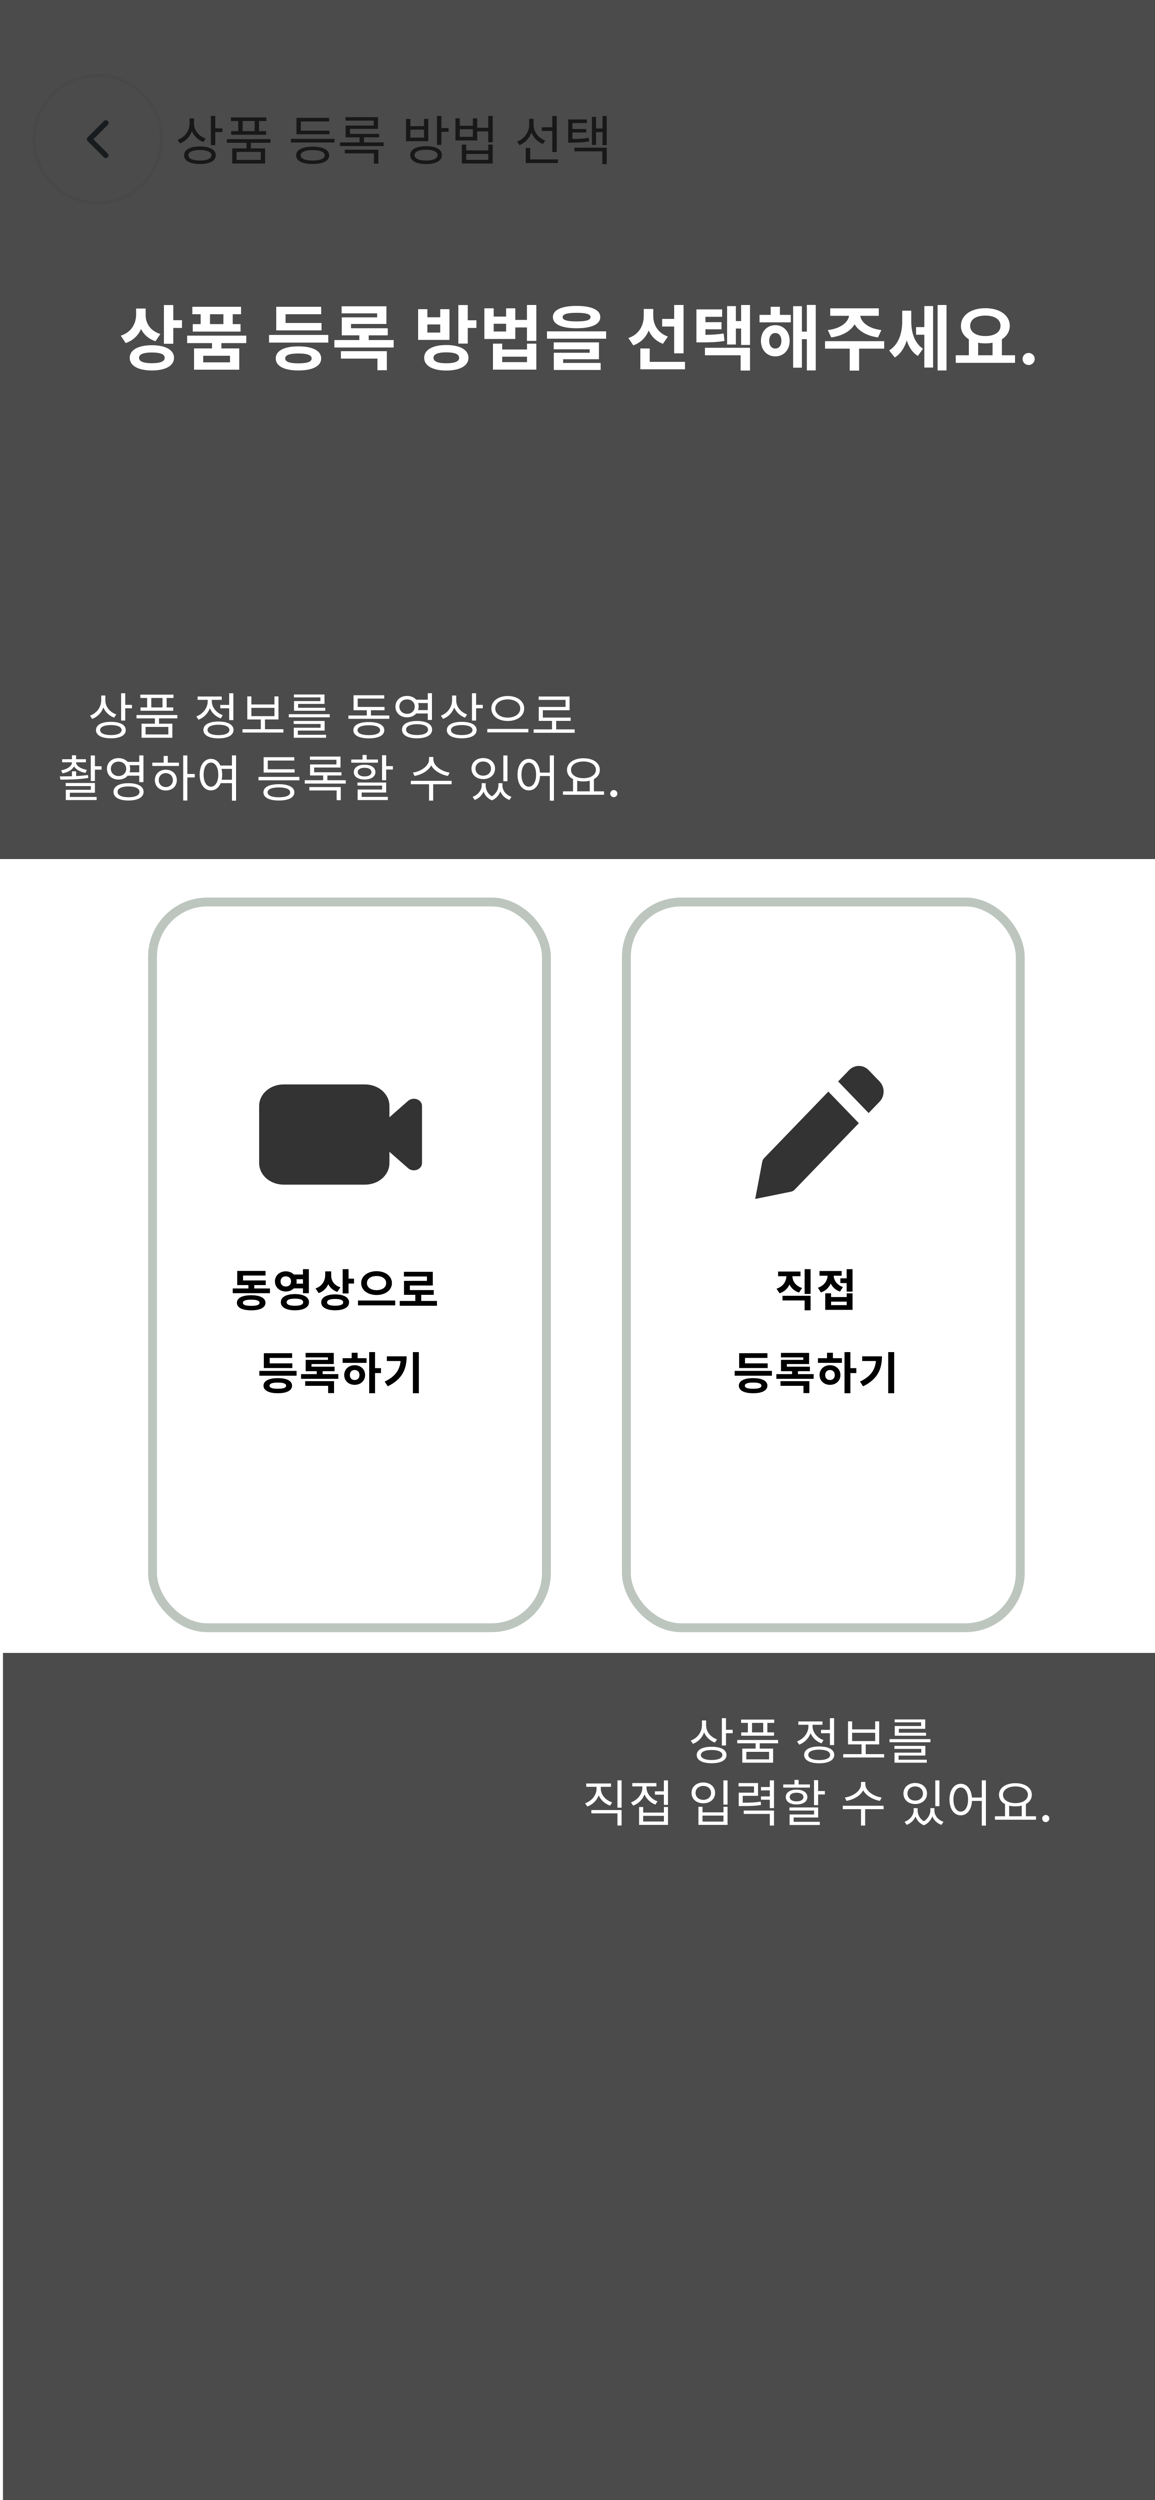 <svg width="390" height="844" viewBox="0 0 390 844" fill="none" xmlns="http://www.w3.org/2000/svg">
<g clip-path="url(#clip0_62_238)">
<rect width="390" height="844" fill="white"/>
<g filter="url(#filter0_d_62_238)">
<rect x="47" y="298" width="136" height="248" rx="20" fill="white"/>
<rect x="48.5" y="299.5" width="133" height="245" rx="18.5" stroke="#BCC6BF" stroke-width="3"/>
</g>
<path fill-rule="evenodd" clip-rule="evenodd" d="M95.75 366.083C93.562 366.083 91.463 366.847 89.916 368.207C88.369 369.566 87.5 371.41 87.5 373.333V392.667C87.5 394.589 88.369 396.433 89.916 397.793C91.463 399.153 93.562 399.917 95.75 399.917H123.25C125.438 399.917 127.536 399.153 129.084 397.793C130.631 396.433 131.5 394.589 131.5 392.667V388.834L137.806 394.375C138.19 394.713 138.68 394.943 139.214 395.036C139.747 395.13 140.3 395.082 140.802 394.899C141.305 394.716 141.734 394.406 142.036 394.009C142.339 393.612 142.5 393.144 142.5 392.667V373.333C142.5 372.855 142.339 372.388 142.036 371.991C141.734 371.594 141.305 371.284 140.802 371.101C140.3 370.918 139.747 370.87 139.214 370.964C138.68 371.057 138.19 371.287 137.806 371.625L131.5 377.166V373.333C131.5 371.41 130.631 369.566 129.084 368.207C127.536 366.847 125.438 366.083 123.25 366.083H95.75Z" fill="#333333"/>
<g filter="url(#filter1_d_62_238)">
<rect x="207" y="298" width="136" height="248" rx="20" fill="white"/>
<rect x="208.5" y="299.5" width="133" height="245" rx="18.5" stroke="#BCC6BF" stroke-width="3"/>
</g>
<path d="M268.316 401.625L290 379.167L279.701 368.5L258.017 390.958C257.718 391.268 257.506 391.655 257.403 392.08L255 404.75L267.231 402.261C267.642 402.155 268.018 401.935 268.316 401.625ZM297 371.917C297.875 371.011 298.366 369.782 298.366 368.5C298.366 367.218 297.875 365.989 297 365.083L293.299 361.25C292.424 360.344 291.237 359.835 290 359.835C288.763 359.835 287.576 360.344 286.701 361.25L283 365.083L293.299 375.75L297 371.917Z" fill="#333333"/>
<g filter="url(#filter2_d_62_238)">
<rect x="1" y="15" width="390" height="64" fill="white"/>
</g>
<path d="M64.014 39.978H65.256V41.634C65.256 44.766 63.492 47.358 60.774 48.42L59.982 47.214C62.43 46.314 64.014 44.118 64.014 41.634V39.978ZM64.284 39.978H65.508V41.742C65.508 43.938 67.128 45.972 69.468 46.782L68.676 47.952C66.066 46.98 64.284 44.568 64.284 41.742V39.978ZM71.196 39.132H72.69V48.996H71.196V39.132ZM72.276 43.326H75.102V44.586H72.276V43.326ZM67.506 49.446C70.836 49.446 72.852 50.544 72.852 52.416C72.852 54.288 70.836 55.368 67.506 55.368C64.176 55.368 62.16 54.288 62.16 52.416C62.16 50.544 64.176 49.446 67.506 49.446ZM67.506 50.634C65.094 50.634 63.618 51.282 63.618 52.416C63.618 53.55 65.094 54.198 67.506 54.198C69.918 54.198 71.394 53.55 71.394 52.416C71.394 51.282 69.918 50.634 67.506 50.634ZM83.237 47.772H84.713V50.58H83.237V47.772ZM76.612 46.98H91.319V48.204H76.612V46.98ZM77.981 39.636H89.933V40.86H77.981V39.636ZM78.052 44.262H89.861V45.486H78.052V44.262ZM80.447 40.176H81.941V45.054H80.447V40.176ZM85.99 40.176H87.466V45.054H85.99V40.176ZM78.412 50.094H89.519V55.188H78.412V50.094ZM88.061 51.282H79.888V53.982H88.061V51.282ZM98.252 46.872H112.958V48.114H98.252V46.872ZM100.106 44.118H111.248V45.324H100.106V44.118ZM100.106 39.78H111.122V41.004H101.582V44.694H100.106V39.78ZM105.578 49.518C109.052 49.518 111.158 50.58 111.158 52.452C111.158 54.324 109.052 55.368 105.578 55.368C102.104 55.368 99.998 54.324 99.998 52.452C99.998 50.58 102.104 49.518 105.578 49.518ZM105.578 50.67C103.04 50.67 101.51 51.318 101.51 52.452C101.51 53.568 103.04 54.198 105.578 54.198C108.134 54.198 109.646 53.568 109.646 52.452C109.646 51.318 108.134 50.67 105.578 50.67ZM114.792 48.078H129.552V49.302H114.792V48.078ZM116.664 39.546H127.644V43.488H118.176V45.684H116.7V42.39H126.186V40.716H116.664V39.546ZM116.7 45.198H128.004V46.368H116.7V45.198ZM121.416 45.81H122.91V48.69H121.416V45.81ZM116.43 50.544H127.752V55.26H126.258V51.768H116.43V50.544ZM143.865 49.338C147.177 49.338 149.211 50.454 149.211 52.362C149.211 54.27 147.177 55.386 143.865 55.386C140.553 55.386 138.519 54.27 138.519 52.362C138.519 50.454 140.553 49.338 143.865 49.338ZM143.865 50.544C141.453 50.544 139.977 51.21 139.977 52.362C139.977 53.532 141.453 54.198 143.865 54.198C146.277 54.198 147.753 53.532 147.753 52.362C147.753 51.21 146.277 50.544 143.865 50.544ZM147.555 39.132H149.049V48.906H147.555V39.132ZM148.635 43.218H151.461V44.478H148.635V43.218ZM137.097 40.158H138.573V42.588H143.163V40.158H144.621V47.664H137.097V40.158ZM138.573 43.776V46.458H143.163V43.776H138.573ZM153.782 39.96H155.258V42.462H159.668V39.96H161.126V47.412H153.782V39.96ZM155.258 43.632V46.188H159.668V43.632H155.258ZM160.712 43.128H165.32V44.352H160.712V43.128ZM164.87 39.132H166.364V48.024H164.87V39.132ZM155.942 48.816H157.418V50.778H164.888V48.816H166.364V55.188H155.942V48.816ZM157.418 51.966V53.964H164.888V51.966H157.418ZM182.945 42.966H187.049V44.208H182.945V42.966ZM178.679 40.122H179.885V42.12C179.885 45.27 178.121 47.898 175.403 48.996L174.629 47.808C177.041 46.908 178.679 44.604 178.679 42.12V40.122ZM178.967 40.122H180.173V42.174C180.173 44.442 181.757 46.584 184.115 47.448L183.305 48.6C180.713 47.592 178.967 45.072 178.967 42.174V40.122ZM186.491 39.15H187.985V51.318H186.491V39.15ZM177.527 53.82H188.381V55.044H177.527V53.82ZM177.527 49.968H179.021V54.396H177.527V49.968ZM191.854 46.908H192.898C195.454 46.908 196.966 46.854 198.784 46.494L198.928 47.718C197.056 48.078 195.508 48.15 192.898 48.15H191.854V46.908ZM191.854 40.32H198.154V41.544H193.294V47.574H191.854V40.32ZM192.844 43.56H197.956V44.73H192.844V43.56ZM203.446 39.132H204.868V48.996H203.446V39.132ZM200.818 43.38H203.896V44.604H200.818V43.38ZM199.864 39.438H201.268V48.906H199.864V39.438ZM193.96 49.86H204.868V55.404H203.392V51.084H193.96V49.86Z" fill="black"/>
<circle cx="33" cy="47" r="21.5" fill="white" stroke="#F1F1F5"/>
<path d="M35.75 40.583C35.629 40.583 35.51 40.606 35.398 40.651C35.286 40.697 35.185 40.764 35.099 40.849L29.599 46.349C29.428 46.521 29.333 46.753 29.333 46.995C29.333 47.238 29.428 47.47 29.599 47.642L35.099 53.142C35.275 53.292 35.5 53.37 35.731 53.361C35.962 53.352 36.18 53.257 36.344 53.094C36.507 52.93 36.602 52.712 36.611 52.481C36.62 52.25 36.542 52.025 36.392 51.849L31.543 47L36.392 42.151C36.52 42.023 36.608 41.86 36.644 41.682C36.681 41.505 36.663 41.321 36.594 41.153C36.526 40.985 36.409 40.841 36.259 40.74C36.108 40.639 35.931 40.584 35.75 40.583Z" fill="#06161C"/>
<path d="M78.581 434.97H91.151V436.56H78.581V434.97ZM83.876 432.885H85.856V435.585H83.876V432.885ZM80.096 432.255H89.726V433.83H80.096V432.255ZM80.096 429.045H89.651V430.605H82.076V433.26H80.096V429.045ZM84.821 437.25C87.821 437.25 89.636 438.165 89.636 439.8C89.636 441.435 87.821 442.35 84.821 442.35C81.821 442.35 79.991 441.435 79.991 439.8C79.991 438.165 81.821 437.25 84.821 437.25ZM84.821 438.75C82.961 438.75 82.016 439.095 82.016 439.8C82.016 440.52 82.961 440.835 84.821 440.835C86.681 440.835 87.626 440.52 87.626 439.8C87.626 439.095 86.681 438.75 84.821 438.75ZM98.815 430.26H102.925V431.85H98.815V430.26ZM98.815 433.335H102.925V434.94H98.815V433.335ZM96.505 429.18C98.575 429.18 100.165 430.62 100.165 432.585C100.165 434.55 98.575 435.99 96.505 435.99C94.42 435.99 92.83 434.55 92.83 432.585C92.83 430.62 94.42 429.18 96.505 429.18ZM96.505 430.875C95.485 430.875 94.735 431.49 94.735 432.585C94.735 433.665 95.485 434.31 96.505 434.31C97.525 434.31 98.275 433.665 98.275 432.585C98.275 431.49 97.525 430.875 96.505 430.875ZM102.295 428.445H104.29V436.575H102.295V428.445ZM99.58 436.86C102.505 436.86 104.335 437.88 104.335 439.605C104.335 441.33 102.505 442.335 99.58 442.335C96.655 442.335 94.825 441.33 94.825 439.605C94.825 437.88 96.655 436.86 99.58 436.86ZM99.58 438.405C97.765 438.405 96.79 438.795 96.79 439.605C96.79 440.415 97.765 440.805 99.58 440.805C101.41 440.805 102.37 440.415 102.37 439.605C102.37 438.795 101.41 438.405 99.58 438.405ZM109.808 429.195H111.443V430.425C111.443 433.185 110.243 435.615 107.603 436.53L106.538 434.955C108.863 434.175 109.808 432.315 109.808 430.425V429.195ZM110.213 429.195H111.833V430.62C111.833 432.285 112.763 433.905 114.938 434.58L113.903 436.125C111.398 435.285 110.213 433.125 110.213 430.62V429.195ZM115.703 428.445H117.698V436.65H115.703V428.445ZM117.143 431.655H119.543V433.305H117.143V431.655ZM113.168 436.965C116.048 436.965 117.863 437.97 117.863 439.65C117.863 441.345 116.048 442.335 113.168 442.335C110.273 442.335 108.458 441.345 108.458 439.65C108.458 437.97 110.273 436.965 113.168 436.965ZM113.168 438.51C111.398 438.51 110.438 438.885 110.438 439.65C110.438 440.43 111.398 440.79 113.168 440.79C114.938 440.79 115.883 440.43 115.883 439.65C115.883 438.885 114.938 438.51 113.168 438.51ZM127.147 429.135C130.072 429.135 132.337 430.74 132.337 433.155C132.337 435.585 130.072 437.175 127.147 437.175C124.222 437.175 121.957 435.585 121.957 433.155C121.957 430.74 124.222 429.135 127.147 429.135ZM127.147 430.755C125.257 430.755 123.907 431.655 123.907 433.155C123.907 434.64 125.257 435.54 127.147 435.54C129.037 435.54 130.387 434.64 130.387 433.155C130.387 431.655 129.037 430.755 127.147 430.755ZM120.877 439.035H133.447V440.67H120.877V439.035ZM134.976 439.185H147.546V440.805H134.976V439.185ZM140.241 436.56H142.236V439.845H140.241V436.56ZM136.386 429.345H146.136V433.965H138.396V436.305H136.416V432.405H144.156V430.92H136.386V429.345ZM136.416 435.51H146.451V437.115H136.416V435.51ZM87.567 462.79H100.137V464.41H87.567V462.79ZM89.082 460.255H98.712V461.83H89.082V460.255ZM89.082 456.82H98.637V458.41H91.062V461.035H89.082V456.82ZM93.807 465.235C96.807 465.235 98.622 466.15 98.622 467.785C98.622 469.42 96.807 470.335 93.807 470.335C90.807 470.335 88.977 469.42 88.977 467.785C88.977 466.15 90.807 465.235 93.807 465.235ZM93.807 466.735C91.947 466.735 91.002 467.08 91.002 467.785C91.002 468.505 91.947 468.82 93.807 468.82C95.667 468.82 96.612 468.505 96.612 467.785C96.612 467.08 95.667 466.735 93.807 466.735ZM101.651 463.885H114.236V465.475H101.651V463.885ZM103.196 456.715H112.706V460.48H105.191V461.98H103.211V459.07H110.741V458.23H103.196V456.715ZM103.211 461.38H112.976V462.895H103.211V461.38ZM106.946 462.115H108.941V464.755H106.946V462.115ZM103.046 466.255H112.796V470.29H110.801V467.83H103.046V466.255ZM124.66 456.445H126.64V470.335H124.66V456.445ZM126.19 461.86H128.65V463.525H126.19V461.86ZM115.69 458.5H123.775V460.09H115.69V458.5ZM119.755 460.87C121.78 460.87 123.28 462.25 123.28 464.185C123.28 466.12 121.78 467.5 119.755 467.5C117.73 467.5 116.23 466.12 116.23 464.185C116.23 462.25 117.73 460.87 119.755 460.87ZM119.755 462.49C118.81 462.49 118.135 463.12 118.135 464.185C118.135 465.25 118.81 465.88 119.755 465.88C120.7 465.88 121.375 465.25 121.375 464.185C121.375 463.12 120.7 462.49 119.755 462.49ZM118.75 456.67H120.745V459.1H118.75V456.67ZM139.419 456.445H141.429V470.335H139.419V456.445ZM135.324 457.885H137.304C137.304 462.13 135.864 465.61 130.929 467.995L129.894 466.405C133.884 464.485 135.324 461.965 135.324 458.245V457.885ZM130.629 457.885H136.269V459.46H130.629V457.885Z" fill="black"/>
<path d="M265.526 429.87H267.176V430.74C267.176 433.365 265.901 435.735 263.231 436.59L262.211 435.045C264.521 434.295 265.526 432.48 265.526 430.74V429.87ZM265.931 429.87H267.566V430.74C267.566 432.39 268.556 434.085 270.821 434.805L269.801 436.35C267.191 435.525 265.931 433.245 265.931 430.74V429.87ZM271.691 428.445H273.701V436.815H271.691V428.445ZM264.221 437.43H273.701V442.335H271.691V439.02H264.221V437.43ZM262.736 429.255H270.296V430.83H262.736V429.255ZM283.765 431.55H286.405V433.155H283.765V431.55ZM285.88 428.445H287.875V436.035H285.88V428.445ZM278.65 436.605H280.63V437.865H285.895V436.605H287.875V442.185H278.65V436.605ZM280.63 439.41V440.595H285.895V439.41H280.63ZM279.46 429.51H281.08V430.395C281.08 433.005 279.85 435.42 277.18 436.305L276.175 434.715C278.47 433.965 279.46 432.15 279.46 430.395V429.51ZM279.88 429.51H281.485V430.395C281.485 432.015 282.43 433.74 284.62 434.475L283.645 436.02C281.065 435.165 279.88 432.87 279.88 430.395V429.51ZM276.715 429.075H284.185V430.665H276.715V429.075ZM248.067 462.79H260.637V464.41H248.067V462.79ZM249.582 460.255H259.212V461.83H249.582V460.255ZM249.582 456.82H259.137V458.41H251.562V461.035H249.582V456.82ZM254.307 465.235C257.307 465.235 259.122 466.15 259.122 467.785C259.122 469.42 257.307 470.335 254.307 470.335C251.307 470.335 249.477 469.42 249.477 467.785C249.477 466.15 251.307 465.235 254.307 465.235ZM254.307 466.735C252.447 466.735 251.502 467.08 251.502 467.785C251.502 468.505 252.447 468.82 254.307 468.82C256.167 468.82 257.112 468.505 257.112 467.785C257.112 467.08 256.167 466.735 254.307 466.735ZM262.151 463.885H274.736V465.475H262.151V463.885ZM263.696 456.715H273.206V460.48H265.691V461.98H263.711V459.07H271.241V458.23H263.696V456.715ZM263.711 461.38H273.476V462.895H263.711V461.38ZM267.446 462.115H269.441V464.755H267.446V462.115ZM263.546 466.255H273.296V470.29H271.301V467.83H263.546V466.255ZM285.16 456.445H287.14V470.335H285.16V456.445ZM286.69 461.86H289.15V463.525H286.69V461.86ZM276.19 458.5H284.275V460.09H276.19V458.5ZM280.255 460.87C282.28 460.87 283.78 462.25 283.78 464.185C283.78 466.12 282.28 467.5 280.255 467.5C278.23 467.5 276.73 466.12 276.73 464.185C276.73 462.25 278.23 460.87 280.255 460.87ZM280.255 462.49C279.31 462.49 278.635 463.12 278.635 464.185C278.635 465.25 279.31 465.88 280.255 465.88C281.2 465.88 281.875 465.25 281.875 464.185C281.875 463.12 281.2 462.49 280.255 462.49ZM279.25 456.67H281.245V459.1H279.25V456.67ZM299.919 456.445H301.929V470.335H299.919V456.445ZM295.824 457.885H297.804C297.804 462.13 296.364 465.61 291.429 467.995L290.394 466.405C294.384 464.485 295.824 461.965 295.824 458.245V457.885ZM291.129 457.885H296.769V459.46H291.129V457.885Z" fill="black"/>
<g style="mix-blend-mode:multiply" opacity="0.8">
<rect width="390" height="290" fill="#1E1E1E"/>
<path d="M54.15 112.752L52.494 115.2C50.166 114.432 48.558 112.944 47.622 111.072C46.662 113.232 44.958 114.936 42.438 115.824L40.782 113.328C44.478 112.104 45.966 109.152 45.966 106.152V104.16H49.182V106.416C49.182 109.08 50.67 111.672 54.15 112.752ZM51.294 122.616C54.102 122.616 55.614 122.04 55.614 120.792C55.614 119.568 54.102 118.992 51.294 118.992C48.462 118.992 46.95 119.568 46.95 120.792C46.95 122.04 48.462 122.616 51.294 122.616ZM51.294 116.544C55.878 116.544 58.758 118.128 58.758 120.792C58.758 123.48 55.878 125.064 51.294 125.064C46.686 125.064 43.806 123.48 43.806 120.792C43.806 118.128 46.686 116.544 51.294 116.544ZM58.518 108.096H61.446V110.712H58.518V116.04H55.35V102.984H58.518V108.096ZM75.436 109.416V106.08H70.9V109.416H75.436ZM67.756 109.416V106.08H64.948V103.56H81.388V106.08H78.58V109.416H81.22V111.936H65.092V109.416H67.756ZM77.668 122.328V120.096H68.62V122.328H77.668ZM83.164 115.824H74.764V117.624H80.788V124.8H65.524V117.624H71.596V115.824H63.196V113.304H83.164V115.824ZM108.565 109.032V111.528H93.277V103.56H108.445V106.08H96.421V109.032H108.565ZM100.765 122.664C103.717 122.664 105.229 122.16 105.229 121.008C105.229 119.856 103.717 119.328 100.765 119.328C97.813 119.328 96.301 119.856 96.301 121.008C96.301 122.16 97.813 122.664 100.765 122.664ZM100.765 116.928C105.541 116.928 108.445 118.392 108.445 121.008C108.445 123.6 105.541 125.064 100.765 125.064C95.989 125.064 93.109 123.6 93.109 121.008C93.109 118.392 95.989 116.928 100.765 116.928ZM90.853 113.064H110.845V115.656H90.853V113.064ZM115.115 121.056V118.56H130.619V124.992H127.451V121.056H115.115ZM124.499 114.792H132.923V117.312H112.907V114.792H121.331V113.208H115.403V107.136H127.355V105.792H115.355V103.392H130.475V109.368H118.523V110.808H130.931V113.208H124.499V114.792ZM148.652 112.272V109.536H144.308V112.272H148.652ZM151.772 104.376V114.744H141.188V104.376H144.308V107.112H148.652V104.376H151.772ZM150.692 122.64C153.524 122.64 155.036 122.04 155.036 120.792C155.036 119.544 153.524 118.944 150.692 118.944C147.884 118.944 146.372 119.544 146.372 120.792C146.372 122.04 147.884 122.64 150.692 122.64ZM150.692 116.472C155.3 116.472 158.18 118.08 158.18 120.792C158.18 123.48 155.3 125.088 150.692 125.088C146.108 125.088 143.228 123.48 143.228 120.792C143.228 118.08 146.108 116.472 150.692 116.472ZM157.94 108.12H160.868V110.712H157.94V115.992H154.772V102.984H157.94V108.12ZM177.954 122.256V120.408H169.578V122.256H177.954ZM177.954 117.984V116.016H181.098V124.776H166.458V116.016H169.578V117.984H177.954ZM170.898 111.912V109.296H166.698V111.912H170.898ZM177.93 102.96H181.098V115.08H177.93V110.544H173.994V114.432H163.554V104.088H166.698V106.872H170.898V104.088H173.994V108H177.93V102.96ZM194.68 105.6C191.488 105.6 189.976 106.056 189.976 107.04C189.976 108.072 191.488 108.504 194.68 108.504C197.896 108.504 199.408 108.072 199.408 107.04C199.408 106.056 197.896 105.6 194.68 105.6ZM194.68 110.808C189.64 110.808 186.688 109.488 186.688 107.04C186.688 104.616 189.64 103.272 194.68 103.272C199.744 103.272 202.696 104.616 202.696 107.04C202.696 109.488 199.744 110.808 194.68 110.808ZM190.144 121.272V122.52H202.816V124.896H187V119.088H199.12V117.912H186.976V115.584H202.24V121.272H190.144ZM184.696 111.864H204.664V114.336H184.696V111.864ZM227.641 119.28V110.232H223.585V107.664H227.641V102.96H230.809V119.28H227.641ZM225.529 113.616L223.849 116.064C221.545 115.224 219.961 113.616 219.049 111.576C218.113 113.856 216.409 115.656 213.841 116.592L212.185 114.12C215.833 112.896 217.369 109.824 217.369 106.68V104.304H220.585V106.704C220.585 109.584 222.073 112.392 225.529 113.616ZM219.385 122.16H231.289V124.68H216.217V117.648H219.385V122.16ZM244.343 112.584L244.631 115.104C242.111 115.512 239.975 115.584 236.687 115.584H235.151V104.448H243.839V106.944H238.199V108.768H243.623V111.168H238.199V113.04C240.575 113.016 242.327 112.896 244.343 112.584ZM238.031 119.928V117.408H253.247V125.088H250.079V119.928H238.031ZM250.247 102.96H253.247V116.448H250.247V110.904H248.471V116.304H245.519V103.344H248.471V108.384H250.247V102.96ZM261.789 117.672C262.989 117.672 263.853 116.712 263.853 115.056C263.853 113.4 262.989 112.416 261.789 112.416C260.589 112.416 259.725 113.4 259.725 115.056C259.725 116.712 260.589 117.672 261.789 117.672ZM261.789 109.776C264.621 109.776 266.637 111.96 266.637 115.056C266.637 118.128 264.621 120.312 261.789 120.312C258.957 120.312 256.941 118.128 256.941 115.056C256.941 111.96 258.957 109.776 261.789 109.776ZM263.349 103.56V106.296H267.021V108.816H256.461V106.296H260.229V103.56H263.349ZM272.445 102.936H275.445V125.04H272.445V114.504H270.765V124.128H267.813V103.368H270.765V111.96H272.445V102.936ZM280.675 113.904L279.523 111.432C284.035 110.88 286.387 108.72 286.699 106.608H280.339V104.088H296.731V106.608H290.467C290.779 108.72 293.107 110.88 297.595 111.432L296.467 113.904C292.603 113.376 289.891 111.72 288.571 109.464C287.251 111.72 284.539 113.376 280.675 113.904ZM298.555 115.176V117.696H290.083V125.112H286.915V117.696H278.587V115.176H298.555ZM307.697 104.88V108.48C307.697 112.056 308.657 115.728 311.657 117.72L309.929 120.168C308.057 119.016 306.881 117.144 306.185 114.912C305.417 117.36 304.121 119.472 302.129 120.672L300.233 118.296C303.473 116.328 304.649 112.368 304.649 108.6V104.88H307.697ZM312.113 110.424V103.32H315.065V124.08H312.113V112.992H309.329V110.424H312.113ZM316.601 102.96H319.601V125.064H316.601V102.96ZM330.28 115.704V119.928H335.152V115.704C334.384 115.848 333.568 115.92 332.704 115.92C331.84 115.92 331.048 115.848 330.28 115.704ZM332.704 106.536C329.632 106.536 327.592 107.784 327.592 109.992C327.592 112.176 329.632 113.448 332.704 113.448C335.776 113.448 337.84 112.176 337.84 109.992C337.84 107.784 335.776 106.536 332.704 106.536ZM338.296 119.928H342.736V122.496H322.72V119.928H327.136V114.528C325.456 113.496 324.448 111.912 324.472 109.992C324.472 106.368 327.952 104.04 332.704 104.04C337.48 104.04 340.96 106.368 340.96 109.992C340.96 111.912 339.952 113.496 338.296 114.528V119.928ZM347.337 123.222C346.774 123.222 346.291 123.023 345.888 122.625C345.49 122.222 345.291 121.739 345.291 121.176C345.291 120.619 345.49 120.142 345.888 119.744C346.291 119.347 346.774 119.148 347.337 119.148C347.882 119.148 348.359 119.347 348.768 119.744C349.178 120.142 349.382 120.619 349.382 121.176C349.382 121.551 349.286 121.895 349.092 122.207C348.905 122.514 348.658 122.761 348.351 122.949C348.044 123.131 347.706 123.222 347.337 123.222Z" fill="white"/>
<path d="M39.265 241.183L38.534 242.271C36.885 241.659 35.576 240.401 34.896 238.837C34.267 240.622 32.907 242.016 31.122 242.696L30.391 241.591C32.703 240.758 34.182 238.684 34.182 236.355V234.791H35.576V236.474C35.576 238.531 37.072 240.435 39.265 241.183ZM37.446 248.153C39.69 248.153 41.067 247.524 41.067 246.47C41.067 245.399 39.69 244.77 37.446 244.77C35.185 244.77 33.808 245.399 33.808 246.47C33.808 247.524 35.185 248.153 37.446 248.153ZM37.446 243.682C40.54 243.682 42.461 244.685 42.461 246.47C42.461 248.238 40.54 249.241 37.446 249.241C34.335 249.241 32.414 248.238 32.414 246.47C32.414 244.685 34.335 243.682 37.446 243.682ZM42.291 237.953H44.552V239.109H42.291V243.257H40.897V234.026H42.291V237.953ZM54.87 238.82V235.624H51.079V238.82H54.87ZM49.685 238.82V235.624H47.39V234.502H58.576V235.624H56.264V238.82H58.508V239.942H47.441V238.82H49.685ZM56.842 247.932V245.399H49.158V247.932H56.842ZM59.885 242.509H53.697V244.294H58.202V249.054H47.798V244.294H52.303V242.509H46.098V241.387H59.885V242.509ZM74.379 237.97H77.388V234.026H78.799V243.104H77.388V239.109H74.379V237.97ZM75.228 241.438L74.531 242.526C72.832 241.914 71.522 240.656 70.859 239.092C70.213 240.86 68.802 242.288 67.017 242.968L66.287 241.863C68.564 241.03 70.129 238.973 70.129 236.78V236.253H66.728V235.131H74.871V236.253H71.522V236.78C71.522 238.735 73.019 240.656 75.228 241.438ZM73.766 248.17C76.061 248.17 77.456 247.524 77.456 246.419C77.456 245.314 76.061 244.651 73.766 244.651C71.472 244.651 70.078 245.314 70.078 246.419C70.078 247.524 71.472 248.17 73.766 248.17ZM73.766 243.58C76.894 243.58 78.85 244.617 78.85 246.419C78.85 248.221 76.894 249.258 73.766 249.258C70.638 249.258 68.683 248.221 68.683 246.419C68.683 244.617 70.638 243.58 73.766 243.58ZM84.883 238.956V241.761H92.669V238.956H84.883ZM89.473 246.164H95.695V247.303H81.874V246.164H88.062V242.883H83.506V235.097H84.883V237.817H92.669V235.097H94.029V242.883H89.473V246.164ZM108.189 236.678V235.437H99.247V234.451H109.566V237.63H100.658V238.939H109.838V239.942H99.281V236.678H108.189ZM100.573 246.64V248.051H110.093V249.054H99.196V245.671H108.24V244.396H99.162V243.393H109.617V246.64H100.573ZM97.513 241.098H111.334V242.152H97.513V241.098ZM124.553 248.17C126.933 248.17 128.344 247.575 128.344 246.504C128.344 245.433 126.933 244.838 124.553 244.838C122.139 244.838 120.728 245.433 120.728 246.504C120.728 247.575 122.139 248.17 124.553 248.17ZM124.553 243.75C127.783 243.75 129.755 244.736 129.755 246.504C129.755 248.272 127.783 249.258 124.553 249.258C121.289 249.258 119.317 248.272 119.317 246.504C119.317 244.736 121.289 243.75 124.553 243.75ZM125.25 241.54H131.455V242.662H117.651V241.54H123.856V239.772H119.385V234.706H129.738V235.828H120.779V238.65H129.84V239.772H125.25V241.54ZM134.853 238.531C134.853 239.959 135.975 240.979 137.454 240.979C138.95 240.979 140.038 239.959 140.038 238.531C140.038 237.12 138.95 236.1 137.454 236.1C135.975 236.1 134.853 237.12 134.853 238.531ZM144.441 237.341H141.177C141.296 237.698 141.364 238.089 141.364 238.531C141.364 238.956 141.296 239.347 141.16 239.721H144.441V237.341ZM144.441 240.86H140.531C139.834 241.676 138.746 242.169 137.454 242.169C135.193 242.169 133.527 240.673 133.527 238.531C133.527 236.406 135.193 234.927 137.454 234.927C138.746 234.927 139.834 235.42 140.531 236.202H144.441V234.009H145.852V243.036H144.441V240.86ZM140.803 248.136C143.132 248.136 144.526 247.456 144.526 246.317C144.526 245.161 143.132 244.481 140.803 244.481C138.508 244.481 137.114 245.161 137.114 246.317C137.114 247.456 138.508 248.136 140.803 248.136ZM140.803 243.393C143.948 243.393 145.903 244.464 145.903 246.317C145.903 248.17 143.948 249.241 140.803 249.241C137.675 249.241 135.737 248.17 135.737 246.317C135.737 244.464 137.675 243.393 140.803 243.393ZM157.734 241.183L157.003 242.271C155.354 241.659 154.045 240.401 153.365 238.837C152.736 240.622 151.376 242.016 149.591 242.696L148.86 241.591C151.172 240.758 152.651 238.684 152.651 236.355V234.791H154.045V236.474C154.045 238.531 155.541 240.435 157.734 241.183ZM155.915 248.153C158.159 248.153 159.536 247.524 159.536 246.47C159.536 245.399 158.159 244.77 155.915 244.77C153.654 244.77 152.277 245.399 152.277 246.47C152.277 247.524 153.654 248.153 155.915 248.153ZM155.915 243.682C159.009 243.682 160.93 244.685 160.93 246.47C160.93 248.238 159.009 249.241 155.915 249.241C152.804 249.241 150.883 248.238 150.883 246.47C150.883 244.685 152.804 243.682 155.915 243.682ZM160.76 237.953H163.021V239.109H160.76V243.257H159.366V234.026H160.76V237.953ZM171.452 234.961C174.614 234.961 176.994 236.644 176.994 239.177C176.994 241.727 174.614 243.393 171.452 243.393C168.29 243.393 165.91 241.727 165.91 239.177C165.91 236.644 168.29 234.961 171.452 234.961ZM171.452 236.1C169.055 236.1 167.236 237.341 167.236 239.177C167.236 241.03 169.055 242.254 171.452 242.254C173.866 242.254 175.668 241.03 175.668 239.177C175.668 237.341 173.866 236.1 171.452 236.1ZM164.55 246.079H178.405V247.235H164.55V246.079ZM187.804 246.232H194.043V247.371H180.188V246.232H186.393V243.359H181.922V238.65H190.966V236.27H181.888V235.131H192.326V239.772H183.299V242.237H192.683V243.359H187.804V246.232ZM21.116 261.061L20.64 260.058C22.715 259.684 24.296 258.647 24.312 257.338H20.98V256.301H24.296V254.975H25.689V256.301H29.005V257.338H25.689C25.706 258.579 27.305 259.565 29.328 259.888L28.869 260.925C27.067 260.602 25.672 259.803 25.009 258.715C24.381 259.871 22.953 260.738 21.116 261.061ZM29.701 261.639L29.82 262.625C26.642 263.152 23.055 263.186 20.386 263.186L20.215 262.098C21.422 262.098 22.851 262.098 24.296 262.047V260.381H25.706V261.996C27.067 261.928 28.444 261.809 29.701 261.639ZM23.581 267.623V269.034H32.626V270.088H22.221V266.62H30.671V265.362H22.171V264.325H32.047V267.623H23.581ZM32.047 258.664H34.291V259.82H32.047V263.662H30.654V255.026H32.047V258.664ZM37.435 259.531C37.435 260.959 38.557 261.979 40.036 261.979C41.532 261.979 42.62 260.959 42.62 259.531C42.62 258.12 41.532 257.1 40.036 257.1C38.557 257.1 37.435 258.12 37.435 259.531ZM47.023 258.341H43.759C43.878 258.698 43.946 259.089 43.946 259.531C43.946 259.956 43.878 260.347 43.742 260.721H47.023V258.341ZM47.023 261.86H43.113C42.416 262.676 41.328 263.169 40.036 263.169C37.775 263.169 36.109 261.673 36.109 259.531C36.109 257.406 37.775 255.927 40.036 255.927C41.328 255.927 42.416 256.42 43.113 257.202H47.023V255.009H48.434V264.036H47.023V261.86ZM43.385 269.136C45.714 269.136 47.108 268.456 47.108 267.317C47.108 266.161 45.714 265.481 43.385 265.481C41.09 265.481 39.696 266.161 39.696 267.317C39.696 268.456 41.09 269.136 43.385 269.136ZM43.385 264.393C46.53 264.393 48.485 265.464 48.485 267.317C48.485 269.17 46.53 270.241 43.385 270.241C40.257 270.241 38.319 269.17 38.319 267.317C38.319 265.464 40.257 264.393 43.385 264.393ZM55.981 265.702C57.375 265.702 58.378 264.716 58.378 263.356C58.378 261.979 57.375 260.993 55.981 260.993C54.604 260.993 53.601 261.979 53.601 263.356C53.601 264.716 54.604 265.702 55.981 265.702ZM55.981 259.837C58.157 259.837 59.704 261.299 59.704 263.356C59.704 265.43 58.157 266.858 55.981 266.858C53.839 266.858 52.292 265.43 52.292 263.356C52.292 261.299 53.839 259.837 55.981 259.837ZM56.661 255.196V257.457H60.418V258.579H51.425V257.457H55.267V255.196H56.661ZM65.756 261.282V262.455H63.257V270.258H61.863V255.026H63.257V261.282H65.756ZM74.85 263.237H78.318V259.565H74.799C74.935 260.16 75.02 260.806 75.02 261.503C75.02 262.132 74.952 262.71 74.85 263.237ZM71.229 265.583C72.674 265.583 73.711 263.985 73.711 261.503C73.711 259.038 72.674 257.44 71.229 257.44C69.767 257.44 68.747 259.038 68.747 261.503C68.747 263.985 69.767 265.583 71.229 265.583ZM78.318 255.009H79.712V270.292H78.318V264.376H74.51C73.881 265.923 72.691 266.824 71.229 266.824C69.002 266.824 67.421 264.75 67.421 261.503C67.421 258.256 69.002 256.182 71.229 256.182C72.64 256.182 73.762 256.998 74.408 258.426H78.318V255.009ZM99.475 259.684V260.806H89.02V255.621H99.373V256.743H90.414V259.684H99.475ZM94.171 269.153C96.551 269.153 97.979 268.558 97.979 267.487C97.979 266.416 96.568 265.821 94.171 265.821C91.774 265.821 90.363 266.416 90.363 267.487C90.363 268.558 91.774 269.153 94.171 269.153ZM94.171 264.733C97.418 264.733 99.39 265.719 99.39 267.487C99.39 269.255 97.418 270.241 94.171 270.241C90.924 270.241 88.952 269.255 88.952 267.487C88.952 265.719 90.924 264.733 94.171 264.733ZM87.286 262.268H101.09V263.424H87.286V262.268ZM104.455 266.841V265.702H115.063V270.122H113.669V266.841H104.455ZM110.541 263.39H116.746V264.529H102.908V263.39H109.13V261.792H104.693V258.069H113.601V256.488H104.659V255.4H114.978V259.106H106.07V260.704H115.301V261.792H110.541V263.39ZM127.608 256.403V257.474H118.615V256.403H122.406V254.856H123.8V256.403H127.608ZM120.791 260.653C120.791 261.554 121.692 262.115 123.103 262.115C124.514 262.115 125.432 261.554 125.432 260.653C125.432 259.735 124.514 259.191 123.103 259.191C121.692 259.191 120.791 259.735 120.791 260.653ZM126.758 260.653C126.758 262.2 125.313 263.152 123.103 263.152C120.91 263.152 119.465 262.2 119.465 260.653C119.465 259.106 120.91 258.154 123.103 258.154C125.313 258.154 126.758 259.106 126.758 260.653ZM122.117 267.555V269.017H130.957V270.088H120.757V266.535H129.019V265.209H120.706V264.172H130.396V267.555H122.117ZM130.396 258.63H132.657V259.786H130.396V263.39H129.002V254.958H130.396V258.63ZM151.825 260.823L151.247 261.945C148.884 261.537 146.589 260.211 145.603 258.375C144.651 260.228 142.356 261.537 139.976 261.945L139.415 260.823C142.186 260.415 144.872 258.579 144.872 256.403V255.553H146.334V256.403C146.334 258.528 149.054 260.415 151.825 260.823ZM152.488 263.594L152.505 264.75H146.266V270.275H144.872V264.75H138.718V263.594H152.488ZM171.351 255.026V263.73H169.957V255.026H171.351ZM163.157 257.066C161.644 257.066 160.556 258.069 160.556 259.463C160.556 260.874 161.644 261.86 163.157 261.86C164.67 261.86 165.792 260.874 165.792 259.463C165.792 258.069 164.67 257.066 163.157 257.066ZM163.157 263.016C160.862 263.016 159.196 261.571 159.196 259.463C159.196 257.355 160.862 255.91 163.157 255.91C165.469 255.91 167.152 257.355 167.152 259.463C167.152 261.571 165.469 263.016 163.157 263.016ZM169.651 264.393V265.209C169.651 266.79 170.773 268.354 172.711 269L172.014 270.054C170.518 269.51 169.464 268.456 168.954 267.181C168.478 268.422 167.543 269.578 166.132 270.19C164.67 269.612 163.752 268.507 163.293 267.232C162.749 268.456 161.712 269.51 160.284 270.054L159.587 269C161.508 268.32 162.647 266.671 162.647 265.209V264.393H163.99V265.209C163.99 266.552 164.687 267.997 166.098 268.83C167.56 267.929 168.291 266.399 168.291 265.209V264.393H169.651ZM178.558 265.583C180.003 265.583 181.023 263.985 181.023 261.503C181.023 259.038 180.003 257.44 178.558 257.44C177.096 257.44 176.076 259.038 176.076 261.503C176.076 263.985 177.096 265.583 178.558 265.583ZM185.647 255.009H187.041V270.292H185.647V261.962H182.332C182.196 264.954 180.683 266.824 178.558 266.824C176.331 266.824 174.75 264.75 174.75 261.503C174.75 258.256 176.331 256.182 178.558 256.182C180.615 256.182 182.111 257.967 182.332 260.823H185.647V255.009ZM194.893 263.56V267.147H199.143V263.56C198.497 263.713 197.766 263.798 197.001 263.798C196.253 263.798 195.522 263.713 194.893 263.56ZM197.001 257.066C194.553 257.066 192.802 258.188 192.802 259.888C192.802 261.588 194.553 262.71 197.001 262.71C199.449 262.71 201.217 261.588 201.217 259.888C201.217 258.188 199.449 257.066 197.001 257.066ZM200.537 267.147H203.954V268.303H190.099V267.147H193.499V263.033C192.224 262.37 191.459 261.265 191.459 259.888C191.459 257.508 193.771 255.978 197.001 255.978C200.248 255.978 202.543 257.508 202.543 259.888C202.543 261.265 201.795 262.353 200.537 263.016V267.147ZM207.257 269.115C206.927 269.115 206.643 268.998 206.405 268.765C206.168 268.527 206.049 268.241 206.049 267.907C206.049 267.577 206.168 267.296 206.405 267.062C206.643 266.825 206.927 266.706 207.257 266.706C207.587 266.706 207.87 266.825 208.108 267.062C208.345 267.296 208.464 267.577 208.464 267.907C208.464 268.129 208.408 268.332 208.295 268.517C208.186 268.698 208.042 268.843 207.86 268.952C207.679 269.06 207.478 269.115 207.257 269.115Z" fill="white"/>
</g>
<g style="mix-blend-mode:multiply" opacity="0.8">
<rect width="390" height="286" transform="translate(1 558)" fill="#1E1E1E"/>
<path d="M242.111 587.183L241.38 588.271C239.731 587.659 238.422 586.401 237.742 584.837C237.113 586.622 235.753 588.016 233.968 588.696L233.237 587.591C235.549 586.758 237.028 584.684 237.028 582.355V580.791H238.422V582.474C238.422 584.531 239.918 586.435 242.111 587.183ZM240.292 594.153C242.536 594.153 243.913 593.524 243.913 592.47C243.913 591.399 242.536 590.77 240.292 590.77C238.031 590.77 236.654 591.399 236.654 592.47C236.654 593.524 238.031 594.153 240.292 594.153ZM240.292 589.682C243.386 589.682 245.307 590.685 245.307 592.47C245.307 594.238 243.386 595.241 240.292 595.241C237.181 595.241 235.26 594.238 235.26 592.47C235.26 590.685 237.181 589.682 240.292 589.682ZM245.137 583.953H247.398V585.109H245.137V589.257H243.743V580.026H245.137V583.953ZM257.716 584.82V581.624H253.925V584.82H257.716ZM252.531 584.82V581.624H250.236V580.502H261.422V581.624H259.11V584.82H261.354V585.942H250.287V584.82H252.531ZM259.688 593.932V591.399H252.004V593.932H259.688ZM262.731 588.509H256.543V590.294H261.048V595.054H250.644V590.294H255.149V588.509H248.944V587.387H262.731V588.509ZM277.225 583.97H280.234V580.026H281.645V589.104H280.234V585.109H277.225V583.97ZM278.075 587.438L277.378 588.526C275.678 587.914 274.369 586.656 273.706 585.092C273.06 586.86 271.649 588.288 269.864 588.968L269.133 587.863C271.411 587.03 272.975 584.973 272.975 582.78V582.253H269.575V581.131H277.718V582.253H274.369V582.78C274.369 584.735 275.865 586.656 278.075 587.438ZM276.613 594.17C278.908 594.17 280.302 593.524 280.302 592.419C280.302 591.314 278.908 590.651 276.613 590.651C274.318 590.651 272.924 591.314 272.924 592.419C272.924 593.524 274.318 594.17 276.613 594.17ZM276.613 589.58C279.741 589.58 281.696 590.617 281.696 592.419C281.696 594.221 279.741 595.258 276.613 595.258C273.485 595.258 271.53 594.221 271.53 592.419C271.53 590.617 273.485 589.58 276.613 589.58ZM287.729 584.956V587.761H295.515V584.956H287.729ZM292.319 592.164H298.541V593.303H284.72V592.164H290.908V588.883H286.352V581.097H287.729V583.817H295.515V581.097H296.875V588.883H292.319V592.164ZM311.035 582.678V581.437H302.093V580.451H312.412V583.63H303.504V584.939H312.684V585.942H302.127V582.678H311.035ZM303.419 592.64V594.051H312.939V595.054H302.042V591.671H311.086V590.396H302.008V589.393H312.463V592.64H303.419ZM300.359 587.098H314.18V588.152H300.359V587.098ZM206.687 608.455L206.007 609.56C204.256 608.948 202.862 607.69 202.165 606.092C201.519 607.826 200.108 609.186 198.306 609.849L197.575 608.761C199.887 607.945 201.434 605.956 201.434 603.814V603.202H197.949V602.08H206.313V603.202H202.862V603.814C202.862 605.854 204.443 607.707 206.687 608.455ZM199.683 612.161V611.039H209.883V616.258H208.489V612.161H199.683ZM208.489 601.009H209.883V610.24H208.489V601.009ZM222.003 608.098L221.306 609.203C219.606 608.574 218.297 607.316 217.617 605.752C216.971 607.503 215.577 608.88 213.792 609.56L213.061 608.455C215.322 607.656 216.903 605.633 216.903 603.457V603.066H213.503V601.927H221.646V603.066H218.297V603.457C218.297 605.412 219.793 607.316 222.003 608.098ZM224.179 614.915V612.994H217.175V614.915H224.179ZM224.179 611.906V610.019H225.556V616.054H215.798V610.019H217.175V611.906H224.179ZM224.162 601.026H225.556V609.288H224.162V605.854H221.153V604.715H224.162V601.026ZM244.266 601.026H245.66V609.203H244.266V601.026ZM235.834 609.951H237.211V611.821H244.283V609.951H245.66V616.054H235.834V609.951ZM237.211 612.909V614.932H244.283V612.909H237.211ZM237.466 601.74C239.778 601.74 241.461 603.168 241.461 605.242C241.461 607.35 239.778 608.761 237.466 608.761C235.171 608.761 233.505 607.35 233.505 605.242C233.505 603.168 235.171 601.74 237.466 601.74ZM237.466 602.896C235.953 602.896 234.865 603.865 234.865 605.242C234.865 606.636 235.953 607.605 237.466 607.605C239.013 607.605 240.101 606.636 240.101 605.242C240.101 603.865 239.013 602.896 237.466 602.896ZM256.844 608.2L256.98 609.322C255.11 609.645 253.563 609.696 250.52 609.696H249.432V605.174H254.6V603.066H249.381V601.927H255.96V606.245H250.792V608.557C253.614 608.557 255.076 608.489 256.844 608.2ZM251.132 612.348V611.209H261.349V616.275H259.938V612.348H251.132ZM259.938 601.026H261.349V610.393H259.938V607.571H256.963V606.449H259.938V604.409H256.963V603.27H259.938V601.026ZM273.469 602.403V603.474H264.476V602.403H268.267V600.856H269.661V602.403H273.469ZM266.652 606.653C266.652 607.554 267.553 608.115 268.964 608.115C270.375 608.115 271.293 607.554 271.293 606.653C271.293 605.735 270.375 605.191 268.964 605.191C267.553 605.191 266.652 605.735 266.652 606.653ZM272.619 606.653C272.619 608.2 271.174 609.152 268.964 609.152C266.771 609.152 265.326 608.2 265.326 606.653C265.326 605.106 266.771 604.154 268.964 604.154C271.174 604.154 272.619 605.106 272.619 606.653ZM267.978 613.555V615.017H276.818V616.088H266.618V612.535H274.88V611.209H266.567V610.172H276.257V613.555H267.978ZM276.257 604.63H278.518V605.786H276.257V609.39H274.863V600.958H276.257V604.63ZM297.687 606.823L297.109 607.945C294.746 607.537 292.451 606.211 291.465 604.375C290.513 606.228 288.218 607.537 285.838 607.945L285.277 606.823C288.048 606.415 290.734 604.579 290.734 602.403V601.553H292.196V602.403C292.196 604.528 294.916 606.415 297.687 606.823ZM298.35 609.594L298.367 610.75H292.128V616.275H290.734V610.75H284.58V609.594H298.35ZM317.212 601.026V609.73H315.818V601.026H317.212ZM309.018 603.066C307.505 603.066 306.417 604.069 306.417 605.463C306.417 606.874 307.505 607.86 309.018 607.86C310.531 607.86 311.653 606.874 311.653 605.463C311.653 604.069 310.531 603.066 309.018 603.066ZM309.018 609.016C306.723 609.016 305.057 607.571 305.057 605.463C305.057 603.355 306.723 601.91 309.018 601.91C311.33 601.91 313.013 603.355 313.013 605.463C313.013 607.571 311.33 609.016 309.018 609.016ZM315.512 610.393V611.209C315.512 612.79 316.634 614.354 318.572 615L317.875 616.054C316.379 615.51 315.325 614.456 314.815 613.181C314.339 614.422 313.404 615.578 311.993 616.19C310.531 615.612 309.613 614.507 309.154 613.232C308.61 614.456 307.573 615.51 306.145 616.054L305.448 615C307.369 614.32 308.508 612.671 308.508 611.209V610.393H309.851V611.209C309.851 612.552 310.548 613.997 311.959 614.83C313.421 613.929 314.152 612.399 314.152 611.209V610.393H315.512ZM324.419 611.583C325.864 611.583 326.884 609.985 326.884 607.503C326.884 605.038 325.864 603.44 324.419 603.44C322.957 603.44 321.937 605.038 321.937 607.503C321.937 609.985 322.957 611.583 324.419 611.583ZM331.508 601.009H332.902V616.292H331.508V607.962H328.193C328.057 610.954 326.544 612.824 324.419 612.824C322.192 612.824 320.611 610.75 320.611 607.503C320.611 604.256 322.192 602.182 324.419 602.182C326.476 602.182 327.972 603.967 328.193 606.823H331.508V601.009ZM340.755 609.56V613.147H345.005V609.56C344.359 609.713 343.628 609.798 342.863 609.798C342.115 609.798 341.384 609.713 340.755 609.56ZM342.863 603.066C340.415 603.066 338.664 604.188 338.664 605.888C338.664 607.588 340.415 608.71 342.863 608.71C345.311 608.71 347.079 607.588 347.079 605.888C347.079 604.188 345.311 603.066 342.863 603.066ZM346.399 613.147H349.816V614.303H335.961V613.147H339.361V609.033C338.086 608.37 337.321 607.265 337.321 605.888C337.321 603.508 339.633 601.978 342.863 601.978C346.11 601.978 348.405 603.508 348.405 605.888C348.405 607.265 347.657 608.353 346.399 609.016V613.147ZM353.118 615.115C352.788 615.115 352.504 614.998 352.267 614.765C352.029 614.527 351.911 614.241 351.911 613.907C351.911 613.577 352.029 613.296 352.267 613.062C352.504 612.825 352.788 612.706 353.118 612.706C353.448 612.706 353.732 612.825 353.969 613.062C354.207 613.296 354.325 613.577 354.325 613.907C354.325 614.129 354.269 614.332 354.156 614.517C354.048 614.698 353.903 614.843 353.722 614.952C353.541 615.06 353.339 615.115 353.118 615.115Z" fill="white"/>
</g>
</g>
<defs>
<filter id="filter0_d_62_238" x="44" y="297" width="148" height="260" filterUnits="userSpaceOnUse" color-interpolation-filters="sRGB">
<feFlood flood-opacity="0" result="BackgroundImageFix"/>
<feColorMatrix in="SourceAlpha" type="matrix" values="0 0 0 0 0 0 0 0 0 0 0 0 0 0 0 0 0 0 127 0" result="hardAlpha"/>
<feOffset dx="3" dy="5"/>
<feGaussianBlur stdDeviation="3"/>
<feComposite in2="hardAlpha" operator="out"/>
<feColorMatrix type="matrix" values="0 0 0 0 0 0 0 0 0 0 0 0 0 0 0 0 0 0 0.3 0"/>
<feBlend mode="normal" in2="BackgroundImageFix" result="effect1_dropShadow_62_238"/>
<feBlend mode="normal" in="SourceGraphic" in2="effect1_dropShadow_62_238" result="shape"/>
</filter>
<filter id="filter1_d_62_238" x="204" y="297" width="148" height="260" filterUnits="userSpaceOnUse" color-interpolation-filters="sRGB">
<feFlood flood-opacity="0" result="BackgroundImageFix"/>
<feColorMatrix in="SourceAlpha" type="matrix" values="0 0 0 0 0 0 0 0 0 0 0 0 0 0 0 0 0 0 127 0" result="hardAlpha"/>
<feOffset dx="3" dy="5"/>
<feGaussianBlur stdDeviation="3"/>
<feComposite in2="hardAlpha" operator="out"/>
<feColorMatrix type="matrix" values="0 0 0 0 0 0 0 0 0 0 0 0 0 0 0 0 0 0 0.3 0"/>
<feBlend mode="normal" in2="BackgroundImageFix" result="effect1_dropShadow_62_238"/>
<feBlend mode="normal" in="SourceGraphic" in2="effect1_dropShadow_62_238" result="shape"/>
</filter>
<filter id="filter2_d_62_238" x="-3" y="15" width="398" height="72" filterUnits="userSpaceOnUse" color-interpolation-filters="sRGB">
<feFlood flood-opacity="0" result="BackgroundImageFix"/>
<feColorMatrix in="SourceAlpha" type="matrix" values="0 0 0 0 0 0 0 0 0 0 0 0 0 0 0 0 0 0 127 0" result="hardAlpha"/>
<feOffset dy="4"/>
<feGaussianBlur stdDeviation="2"/>
<feComposite in2="hardAlpha" operator="out"/>
<feColorMatrix type="matrix" values="0 0 0 0 0 0 0 0 0 0 0 0 0 0 0 0 0 0 0.08 0"/>
<feBlend mode="normal" in2="BackgroundImageFix" result="effect1_dropShadow_62_238"/>
<feBlend mode="normal" in="SourceGraphic" in2="effect1_dropShadow_62_238" result="shape"/>
</filter>
<clipPath id="clip0_62_238">
<rect width="390" height="844" fill="white"/>
</clipPath>
</defs>
</svg>
